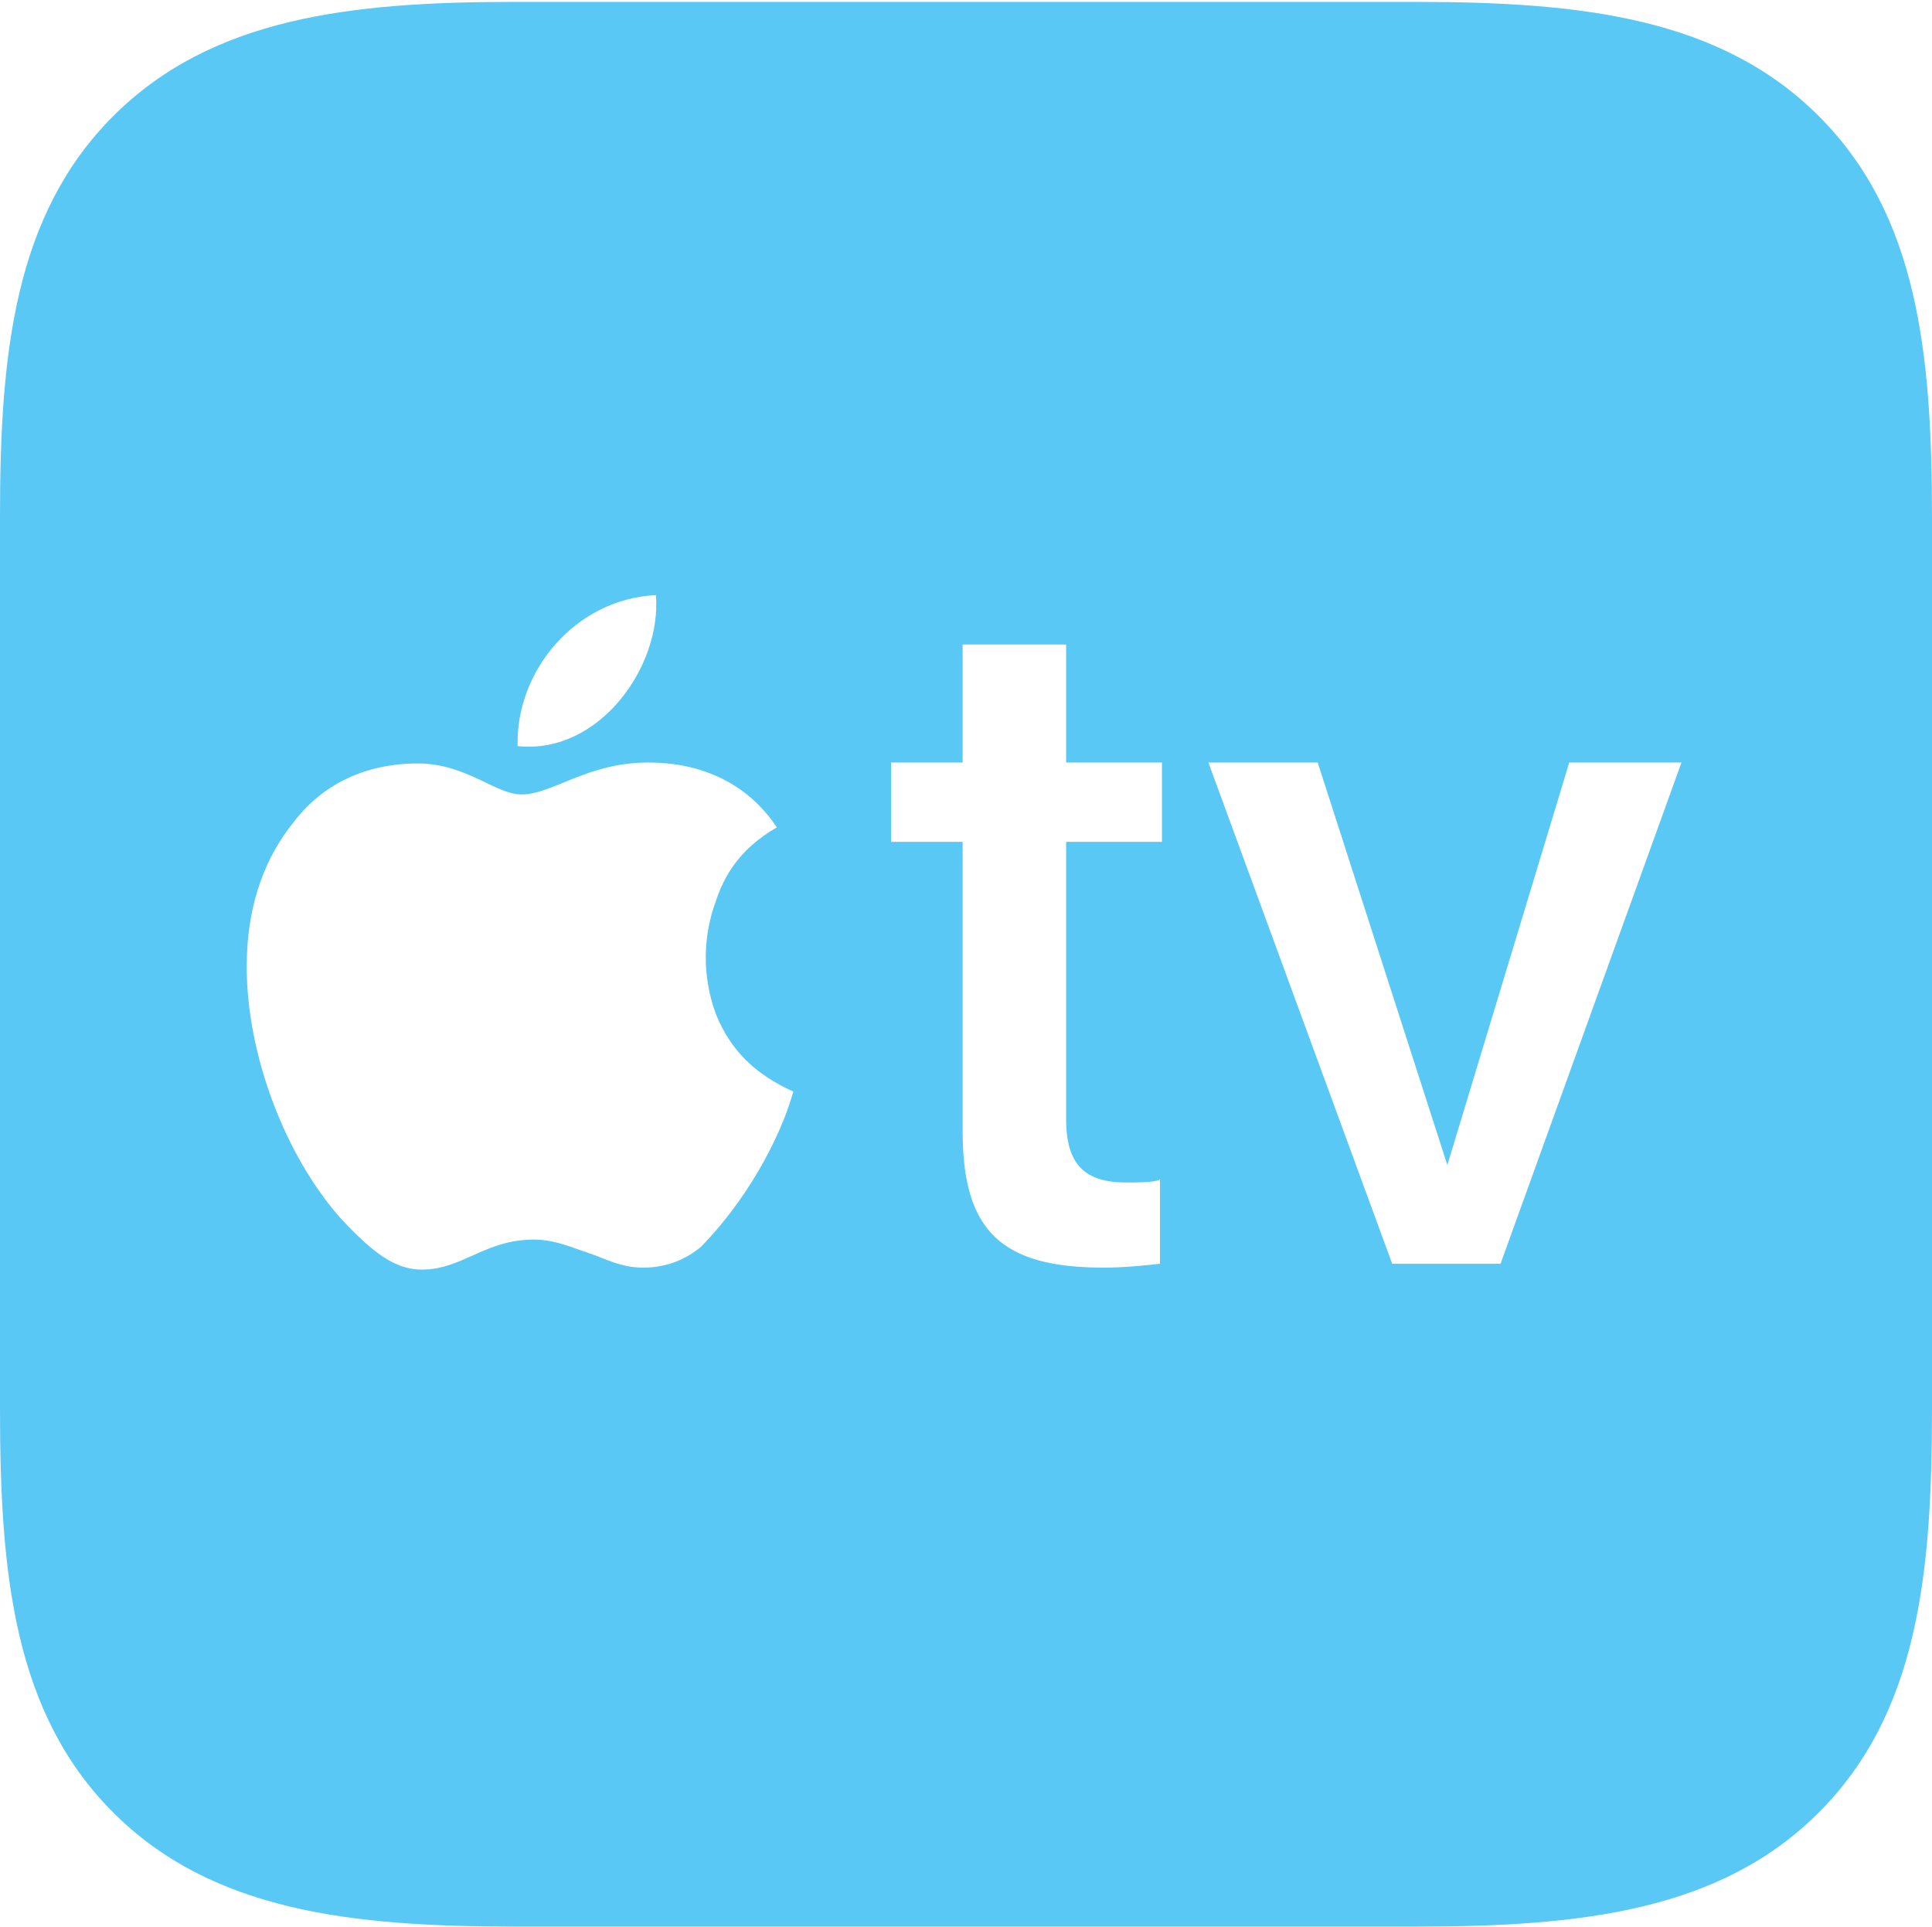 <?xml version="1.0" encoding="UTF-8"?>
<!--Generator: Apple Native CoreSVG 175.5-->
<!DOCTYPE svg
PUBLIC "-//W3C//DTD SVG 1.1//EN"
       "http://www.w3.org/Graphics/SVG/1.1/DTD/svg11.dtd">
<svg version="1.1" xmlns="http://www.w3.org/2000/svg" xmlns:xlink="http://www.w3.org/1999/xlink" width="24.377" height="24.304">
 <g>
  <rect height="24.304" opacity="0" width="24.377" x="0" y="0"/>
  <path d="M6.531 9.412C6.506 8.459 7.263 7.556 8.276 7.507C8.35 8.411 7.556 9.521 6.531 9.412ZM10.01 13.77C9.827 14.416 9.387 15.173 8.85 15.723C8.679 15.869 8.435 15.991 8.118 15.991C7.825 15.991 7.654 15.881 7.397 15.796C7.239 15.747 7.007 15.637 6.738 15.637C6.116 15.637 5.835 16.016 5.322 16.016C4.98 16.016 4.7 15.796 4.309 15.381C3.589 14.575 3.113 13.293 3.113 12.195C3.113 11.523 3.284 10.889 3.711 10.364C4.065 9.9 4.602 9.631 5.273 9.631C5.884 9.631 6.25 10.022 6.58 10.022C6.97 10.022 7.41 9.619 8.179 9.619C8.862 9.619 9.436 9.888 9.802 10.437C9.314 10.718 9.131 11.072 9.033 11.365C8.875 11.792 8.85 12.293 9.033 12.793C9.216 13.245 9.521 13.55 10.01 13.77ZM13.452 8.13L13.452 9.619L14.661 9.619L14.661 10.62L13.452 10.62L13.452 14.123C13.452 14.697 13.696 14.917 14.209 14.917C14.343 14.917 14.575 14.917 14.636 14.88L14.636 15.942C14.526 15.955 14.209 15.991 13.928 15.991C12.646 15.991 12.146 15.54 12.146 14.27L12.146 10.62L11.243 10.62L11.243 9.619L12.146 9.619L12.146 8.13ZM18.933 15.942L17.566 15.942L15.247 9.619L16.626 9.619L18.262 14.697L19.8 9.619L21.216 9.619ZM6.506 24.304L17.859 24.304C19.946 24.304 21.704 24.109 22.949 22.864C24.194 21.619 24.377 19.873 24.377 17.786L24.377 6.531C24.377 4.443 24.194 2.71 22.949 1.465C21.704 0.22 19.946 0.024 17.859 0.024L6.482 0.024C4.431 0.024 2.673 0.22 1.428 1.465C0.183 2.71 0 4.456 0 6.506L0 17.786C0 19.873 0.183 21.619 1.428 22.864C2.673 24.109 4.431 24.304 6.506 24.304Z" fill="#5ac8f5"/>
 </g>
</svg>
